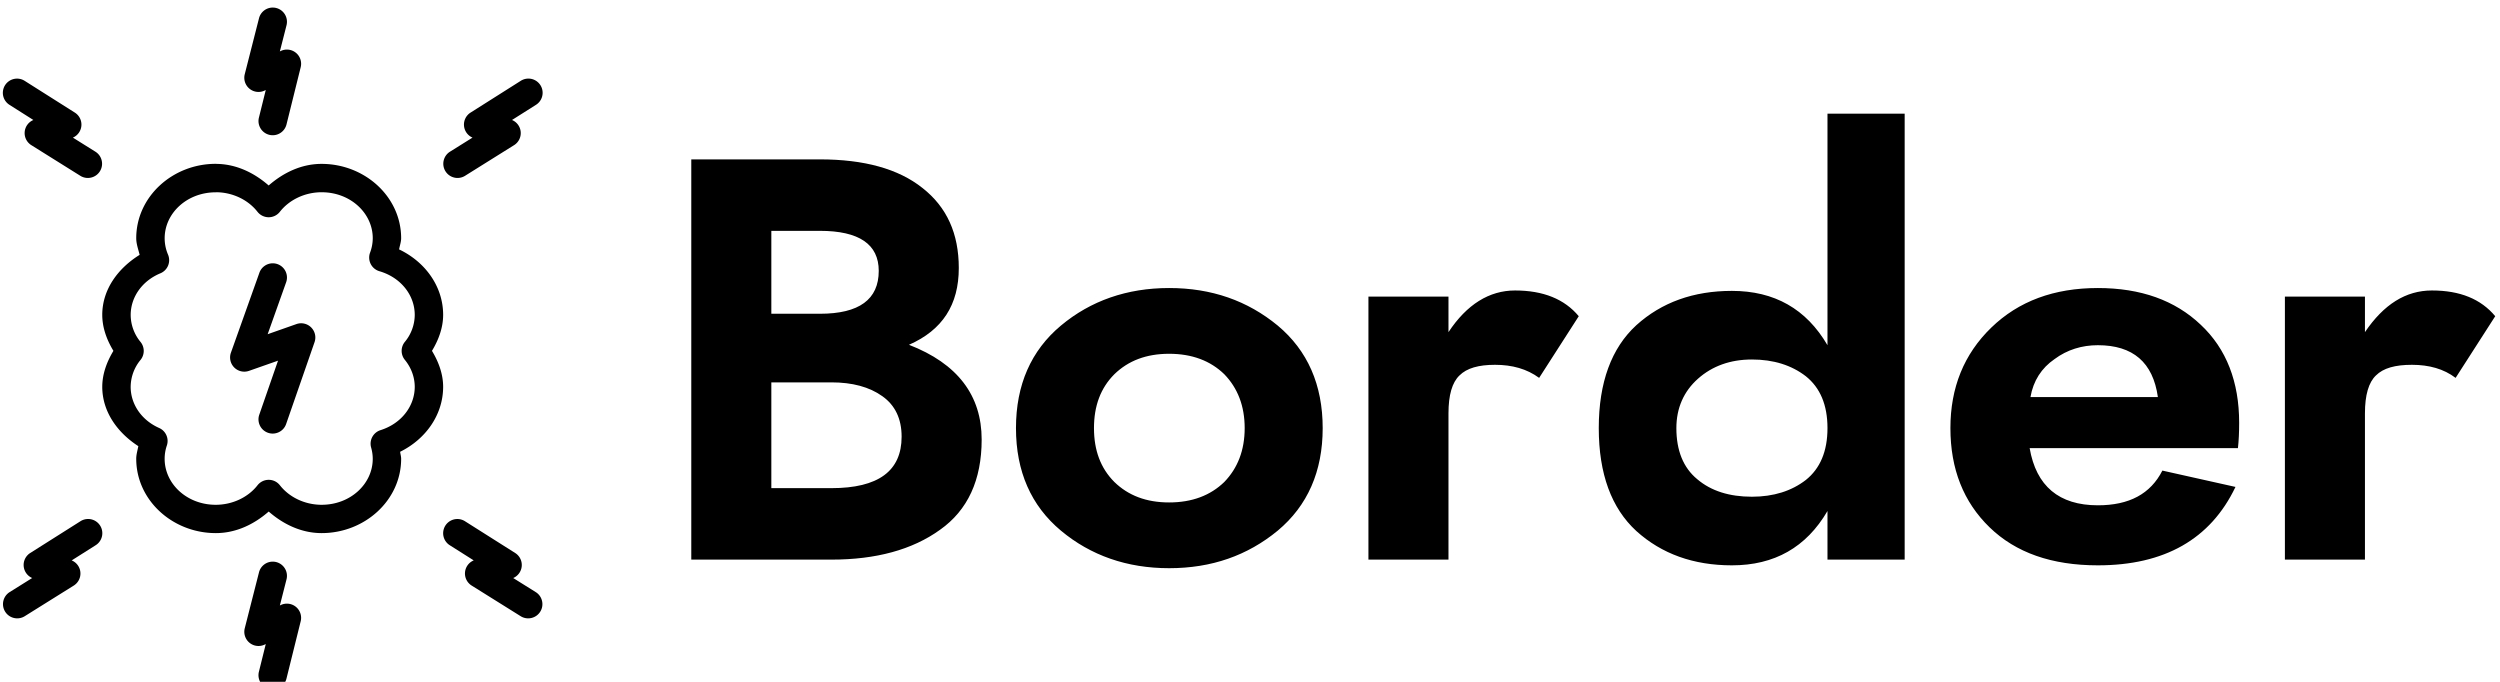 <svg data-v-423bf9ae="" xmlns="http://www.w3.org/2000/svg" viewBox="0 0 330 90" class="iconLeft"><!----><!----><!----><g data-v-423bf9ae="" id="5bccea31-60b8-4571-9aaf-eebdcdd8b346" fill="black" transform="matrix(5.391,0,0,5.391,86.344,5.943)"><path d="M0.91 2.80L0.91 12.60L4.34 12.60C5.43 12.60 6.32 12.36 7 11.87C7.68 11.39 8.02 10.65 8.02 9.66C8.02 8.58 7.43 7.80 6.24 7.34C7.06 6.98 7.46 6.36 7.46 5.46C7.46 4.62 7.17 3.97 6.57 3.50C5.98 3.03 5.14 2.80 4.06 2.80ZM2.87 6.58L2.87 4.55L4.06 4.55C5.02 4.55 5.50 4.88 5.50 5.53C5.50 6.23 5.02 6.58 4.06 6.58ZM2.87 8.26L4.34 8.26C4.85 8.26 5.27 8.37 5.59 8.60C5.90 8.82 6.06 9.15 6.06 9.59C6.06 10.43 5.49 10.85 4.34 10.85L2.87 10.85ZM8.86 9.38C8.86 10.44 9.23 11.28 9.96 11.89C10.69 12.50 11.58 12.81 12.61 12.81C13.65 12.81 14.53 12.50 15.27 11.89C16.00 11.28 16.37 10.44 16.37 9.38C16.37 8.32 16.00 7.48 15.27 6.87C14.53 6.26 13.65 5.95 12.61 5.95C11.58 5.95 10.69 6.26 9.96 6.87C9.23 7.48 8.86 8.32 8.86 9.38ZM10.77 9.38C10.77 8.84 10.93 8.40 11.27 8.06C11.61 7.73 12.05 7.56 12.61 7.56C13.17 7.56 13.62 7.73 13.96 8.06C14.29 8.40 14.46 8.84 14.46 9.38C14.46 9.92 14.29 10.36 13.96 10.70C13.62 11.03 13.17 11.20 12.61 11.20C12.05 11.20 11.61 11.03 11.27 10.70C10.93 10.36 10.77 9.92 10.77 9.38ZM21.67 8.15L22.64 6.64C22.29 6.22 21.77 6.01 21.08 6.01C20.45 6.01 19.90 6.35 19.45 7.03L19.45 6.16L17.49 6.16L17.49 12.60L19.45 12.60L19.45 9.02C19.45 8.57 19.54 8.26 19.72 8.09C19.90 7.91 20.19 7.83 20.59 7.83C21.01 7.83 21.37 7.93 21.67 8.15ZM23.13 9.38C23.13 10.50 23.44 11.34 24.05 11.90C24.67 12.46 25.45 12.74 26.39 12.74C27.43 12.74 28.21 12.30 28.73 11.41L28.73 12.60L30.62 12.60L30.62 1.68L28.73 1.68L28.73 7.35C28.21 6.46 27.43 6.02 26.39 6.02C25.45 6.02 24.67 6.30 24.05 6.86C23.44 7.42 23.13 8.26 23.13 9.38ZM25.03 9.38C25.03 8.89 25.21 8.48 25.56 8.17C25.91 7.86 26.35 7.70 26.88 7.70C27.41 7.70 27.85 7.84 28.20 8.11C28.55 8.39 28.73 8.81 28.73 9.38C28.73 9.95 28.55 10.37 28.20 10.65C27.85 10.92 27.41 11.06 26.88 11.06C26.33 11.06 25.88 10.92 25.54 10.63C25.20 10.35 25.03 9.93 25.03 9.38ZM36.82 8.62L33.70 8.62C33.77 8.22 33.97 7.91 34.29 7.69C34.60 7.46 34.96 7.35 35.35 7.35C36.21 7.35 36.70 7.77 36.82 8.62ZM33.68 9.87L38.78 9.87C38.80 9.69 38.81 9.49 38.81 9.25C38.81 8.25 38.50 7.44 37.87 6.85C37.24 6.25 36.40 5.95 35.35 5.95C34.28 5.95 33.41 6.27 32.74 6.92C32.07 7.57 31.74 8.39 31.74 9.38C31.74 10.38 32.06 11.19 32.70 11.81C33.34 12.43 34.22 12.74 35.35 12.74C36.98 12.74 38.11 12.10 38.72 10.82L36.93 10.42C36.64 10.99 36.12 11.27 35.35 11.27C34.40 11.27 33.84 10.80 33.68 9.87ZM44.11 8.15L45.08 6.64C44.73 6.22 44.22 6.01 43.53 6.01C42.89 6.01 42.35 6.35 41.89 7.03L41.89 6.16L39.93 6.16L39.93 12.60L41.89 12.60L41.89 9.02C41.89 8.57 41.98 8.26 42.16 8.09C42.34 7.91 42.63 7.83 43.04 7.83C43.46 7.83 43.82 7.93 44.11 8.15Z"></path></g><!----><g data-v-423bf9ae="" id="1ffa02cc-a74d-4446-a949-160fd257a340" transform="matrix(1.875,0,0,1.875,-9,1)" stroke="none" fill="black"><g color="#000" font-weight="400" font-family="sans-serif" white-space="normal"><path style="line-height:normal;text-indent:0;text-align:start;text-decoration-line:none;text-decoration-style:solid;text-decoration-color:#000;text-transform:none;block-progression:tb;isolation:auto;mix-blend-mode:normal" d="M19.99 11c-3.036 0-5.598 2.31-5.599 5.236 0 .401.144.783.24 1.172-1.528.948-2.63 2.438-2.632 4.225.001.906.318 1.758.785 2.534-.466.774-.783 1.626-.785 2.53.002 1.748 1.06 3.221 2.539 4.178-.055.296-.147.587-.147.888 0 2.926 2.562 5.233 5.6 5.234 1.422 0 2.694-.616 3.726-1.518 1.032.901 2.304 1.516 3.725 1.518 3.037 0 5.599-2.308 5.599-5.234 0-.166-.053-.326-.07-.492 1.791-.884 3.024-2.593 3.027-4.573-.002-.904-.32-1.757-.787-2.531.467-.775.785-1.627.787-2.532 0-2.012-1.27-3.738-3.101-4.61.044-.264.143-.518.144-.785 0-2.926-2.562-5.235-5.6-5.236-1.421 0-2.693.618-3.726 1.52-1.032-.902-2.303-1.518-3.724-1.52zm-.001 2h.002c1.18 0 2.276.533 2.937 1.378a1 1 0 0 0 1.574 0c.661-.845 1.758-1.376 2.94-1.377 2.041 0 3.598 1.482 3.6 3.233a2.935 2.935 0 0 1-.188 1.016 1 1 0 0 0 .656 1.31c1.522.445 2.487 1.698 2.488 3.073a3.009 3.009 0 0 1-.697 1.903 1 1 0 0 0 0 1.264c.456.56.695 1.223.697 1.902-.003 1.348-.93 2.58-2.408 3.047a1 1 0 0 0-.662 1.227c.074.26.113.53.113.797-.002 1.75-1.558 3.23-3.597 3.231-1.182 0-2.279-.53-2.94-1.375a1 1 0 0 0-1.574 0c-.661.845-1.757 1.373-2.94 1.375-2.041 0-3.599-1.483-3.599-3.235 0-.317.051-.632.155-.937a1 1 0 0 0-.541-1.235c-1.257-.558-2.003-1.685-2.006-2.893a3.01 3.01 0 0 1 .695-1.9 1 1 0 0 0 0-1.264A3.008 3.008 0 0 1 14 21.637c.003-1.238.787-2.389 2.092-2.93a1 1 0 0 0 .537-1.315 2.938 2.938 0 0 1-.237-1.152c0-1.751 1.557-3.234 3.598-3.235z" overflow="visible"></path><path style="line-height:normal;text-indent:0;text-align:start;text-decoration-line:none;text-decoration-style:solid;text-decoration-color:#000;text-transform:none;block-progression:tb;isolation:auto;mix-blend-mode:normal" d="M24.03 18.004a1 1 0 0 0-.973.677l-2 5.614a1 1 0 0 0 1.274 1.28l2.042-.717-1.32 3.805a1 1 0 1 0 1.89.655l2-5.76a1 1 0 0 0-1.277-1.275l-2.023.712 1.297-3.644a1 1 0 0 0-.91-1.347zM24.036 0a1 1 0 0 0-1.006.767l-1 3.926a1 1 0 0 0 1.408 1.145l.072-.035-.482 1.943a1 1 0 1 0 1.941.483l1-4.03a1 1 0 0 0-1.412-1.139l-.055.027.465-1.826A1 1 0 0 0 24.036 0zM5.978 5.002a1 1 0 0 0-.502 1.851L7.15 7.914a1 1 0 0 0-.144 1.772l3.449 2.157a1 1 0 1 0 1.06-1.698l-1.583-.99a1 1 0 0 0 .136-1.762l-3.523-2.23a1 1 0 0 0-.568-.161zM10.991 36.004a1 1 0 0 0-.539.165l-3.523 2.228a1 1 0 0 0 .136 1.762l-1.583.99a1 1 0 1 0 1.06 1.698l3.45-2.156a1 1 0 0 0-.145-1.772l1.675-1.06a1 1 0 0 0-.53-1.855zM24.036 39.007a1 1 0 0 0-1.006.765l-1 3.927a1 1 0 0 0 1.408 1.144l.072-.035-.482 1.944a1 1 0 1 0 1.941.482l1-4.03a1 1 0 0 0-1.412-1.138l-.055.027.465-1.826a1 1 0 0 0-.931-1.26zM41.99 5a1 1 0 0 0-.54.164l-3.522 2.229a1 1 0 0 0 .136 1.762l-1.584.99a1 1 0 1 0 1.06 1.698l3.45-2.157a1 1 0 0 0-.145-1.772l1.676-1.06A1 1 0 0 0 41.99 5zM36.976 36.006a1 1 0 0 0-.501 1.852l1.675 1.06a1 1 0 0 0-.144 1.773l3.449 2.156a1 1 0 0 0 1.06-1.697l-1.584-.99a1 1 0 0 0 .137-1.763l-3.523-2.229a1 1 0 0 0-.569-.162z" overflow="visible"></path></g></g><!----></svg>